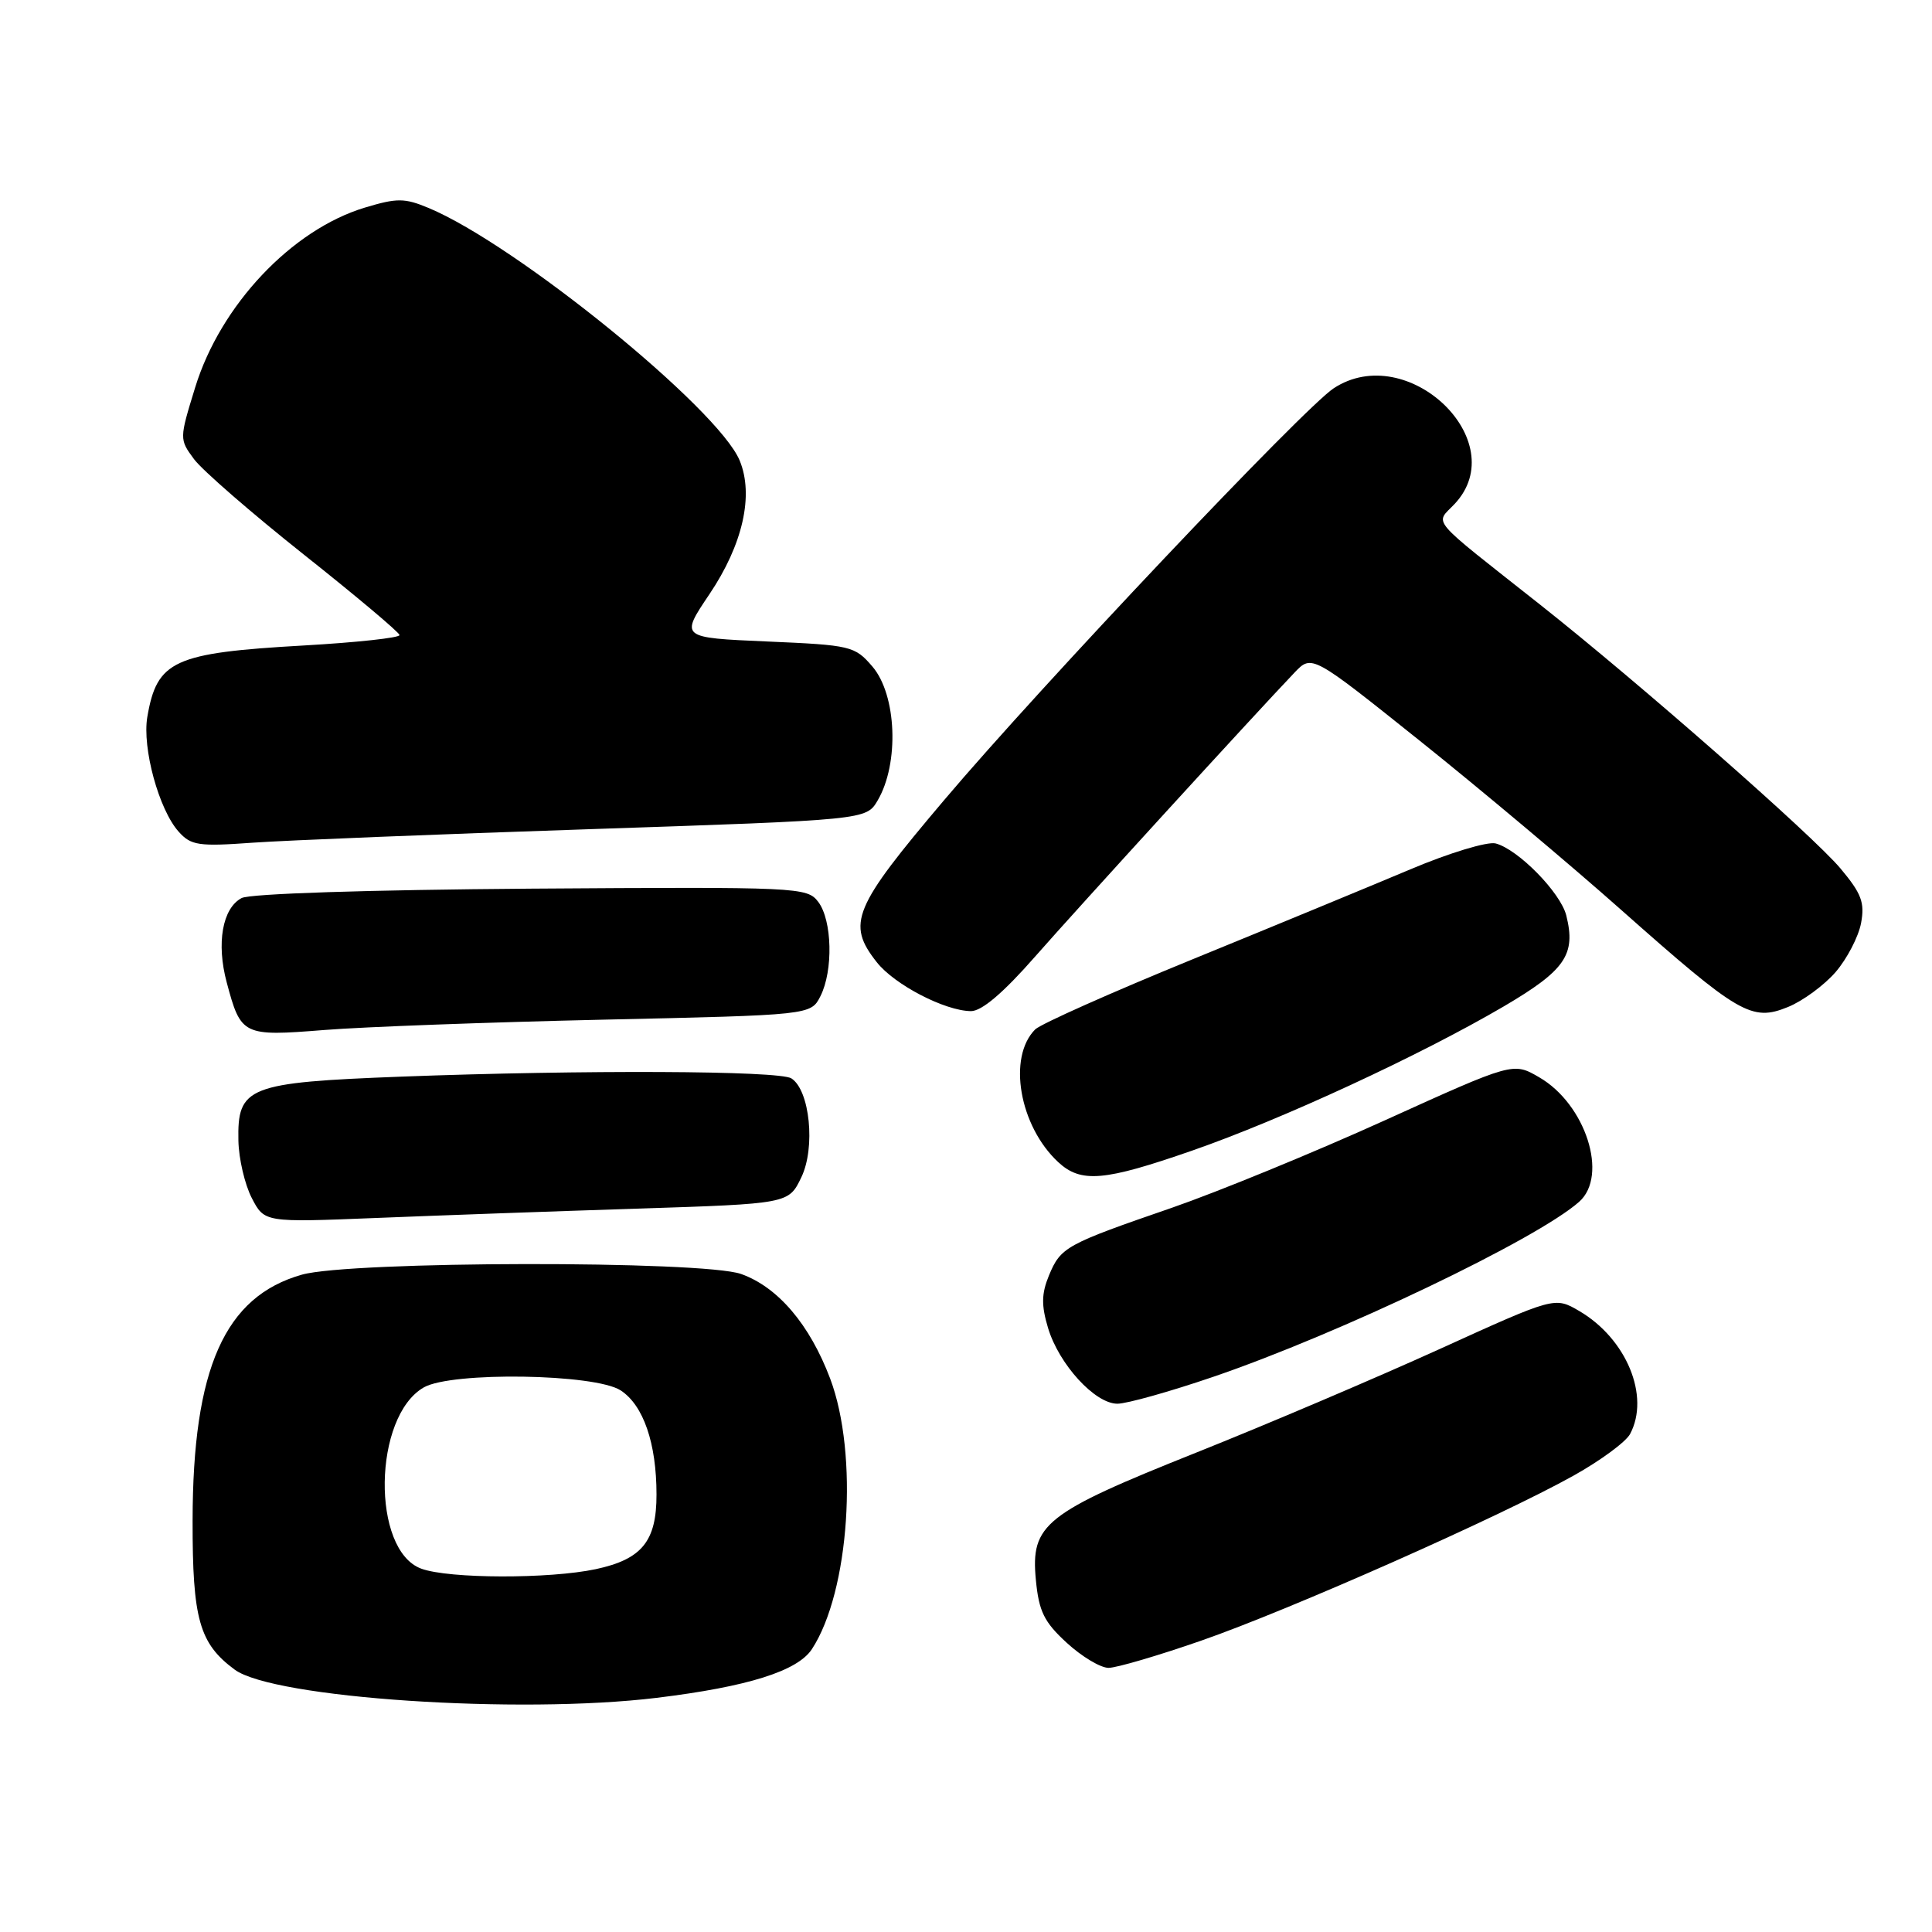 <?xml version="1.0" encoding="UTF-8" standalone="no"?>
<!DOCTYPE svg PUBLIC "-//W3C//DTD SVG 1.1//EN" "http://www.w3.org/Graphics/SVG/1.1/DTD/svg11.dtd" >
<svg xmlns="http://www.w3.org/2000/svg" xmlns:xlink="http://www.w3.org/1999/xlink" version="1.1" viewBox="0 0 256 256">
 <g >
 <path fill="currentColor"
d=" M 87.03 224.97 C 99.08 223.50 105.67 221.43 107.58 218.52 C 112.57 210.91 113.79 192.73 110.00 182.67 C 107.29 175.49 103.07 170.54 98.20 168.81 C 93.11 167.01 46.43 167.08 40.00 168.90 C 29.77 171.80 25.54 181.31 25.52 201.50 C 25.50 214.55 26.41 217.77 31.09 221.23 C 36.20 225.02 68.78 227.19 87.03 224.97 Z  M 159.15 217.40 C 170.90 213.32 198.85 200.93 208.52 195.52 C 212.07 193.54 215.43 191.06 215.99 190.02 C 218.67 185.01 215.52 177.38 209.25 173.71 C 206.01 171.82 206.01 171.82 190.75 178.76 C 182.36 182.57 167.85 188.75 158.50 192.48 C 138.39 200.51 136.55 201.97 137.26 209.37 C 137.66 213.53 138.35 214.93 141.36 217.69 C 143.34 219.51 145.83 221.00 146.89 221.00 C 147.94 221.00 153.46 219.38 159.15 217.40 Z  M 160.75 182.44 C 177.52 176.71 203.67 164.20 209.25 159.24 C 213.15 155.78 210.11 146.30 203.94 142.74 C 200.50 140.74 200.50 140.74 183.50 148.45 C 174.15 152.69 161.44 157.90 155.27 160.04 C 141.20 164.89 140.56 165.24 138.99 169.01 C 138.00 171.42 137.97 172.96 138.87 175.96 C 140.32 180.79 145.09 186.00 148.06 186.00 C 149.31 186.00 155.01 184.40 160.75 182.44 Z  M 84.50 160.15 C 104.50 159.50 104.50 159.50 106.18 156.00 C 108.08 152.06 107.31 144.45 104.86 142.89 C 103.24 141.86 77.29 141.75 53.16 142.66 C 32.81 143.44 31.44 143.98 31.59 151.16 C 31.64 153.55 32.44 156.96 33.36 158.74 C 35.04 161.98 35.04 161.98 49.77 161.39 C 57.87 161.06 73.50 160.50 84.50 160.15 Z  M 157.97 152.46 C 169.85 148.33 188.18 139.84 199.23 133.37 C 207.42 128.56 208.84 126.50 207.54 121.30 C 206.78 118.27 201.16 112.54 198.18 111.76 C 197.10 111.48 192.01 113.02 186.86 115.20 C 181.71 117.37 168.72 122.74 158.00 127.12 C 147.28 131.50 137.90 135.68 137.17 136.40 C 133.49 140.08 135.06 149.18 140.20 153.97 C 143.23 156.79 146.28 156.53 157.97 152.46 Z  M 79.97 135.11 C 107.44 134.50 107.44 134.50 108.71 132.00 C 110.43 128.60 110.27 121.94 108.42 119.50 C 106.94 117.56 105.88 117.51 70.37 117.75 C 48.79 117.91 33.10 118.41 32.01 119.00 C 29.47 120.35 28.65 124.99 30.04 130.17 C 31.92 137.22 32.17 137.34 42.97 136.48 C 48.21 136.06 64.86 135.45 79.97 135.11 Z  M 243.24 128.79 C 244.75 127.03 246.26 124.12 246.60 122.32 C 247.11 119.59 246.66 118.40 243.86 115.06 C 240.16 110.66 217.27 90.56 204.10 80.14 C 189.05 68.25 190.15 69.54 192.75 66.77 C 200.54 58.46 186.50 45.04 176.72 51.45 C 172.77 54.04 137.92 90.87 125.11 106.01 C 113.03 120.27 112.15 122.38 116.17 127.49 C 118.52 130.48 125.19 133.94 128.65 133.98 C 130.08 133.99 132.92 131.58 137.15 126.76 C 142.94 120.17 166.05 94.87 171.54 89.11 C 173.83 86.72 173.83 86.72 188.16 98.18 C 196.05 104.49 208.05 114.56 214.82 120.57 C 230.44 134.42 232.10 135.39 236.90 133.44 C 238.88 132.64 241.73 130.54 243.24 128.79 Z  M 78.14 109.87 C 114.78 108.64 114.78 108.64 116.29 106.07 C 119.18 101.16 118.82 92.07 115.59 88.31 C 113.26 85.60 112.76 85.48 101.65 85.00 C 90.12 84.50 90.12 84.50 94.00 78.74 C 98.43 72.16 99.91 65.61 98.01 61.02 C 95.15 54.13 68.41 32.41 56.80 27.56 C 53.61 26.23 52.62 26.22 48.34 27.51 C 38.65 30.44 29.21 40.44 25.86 51.34 C 23.76 58.16 23.76 58.20 25.71 60.84 C 26.79 62.30 33.35 68.00 40.28 73.50 C 47.21 79.00 52.91 83.79 52.94 84.15 C 52.97 84.51 47.26 85.13 40.25 85.53 C 22.99 86.51 20.80 87.52 19.52 95.00 C 18.82 99.11 21.06 107.30 23.68 110.21 C 25.31 112.03 26.32 112.18 33.50 111.66 C 37.90 111.35 57.99 110.54 78.14 109.87 Z  M 55.83 207.86 C 49.18 205.43 49.43 187.67 56.17 183.83 C 59.87 181.73 78.86 182.02 82.25 184.24 C 85.26 186.21 86.99 191.24 86.99 198.03 C 87.00 204.22 85.06 206.61 78.95 207.92 C 72.81 209.23 59.49 209.20 55.83 207.86 Z "/>
</g>
</svg>